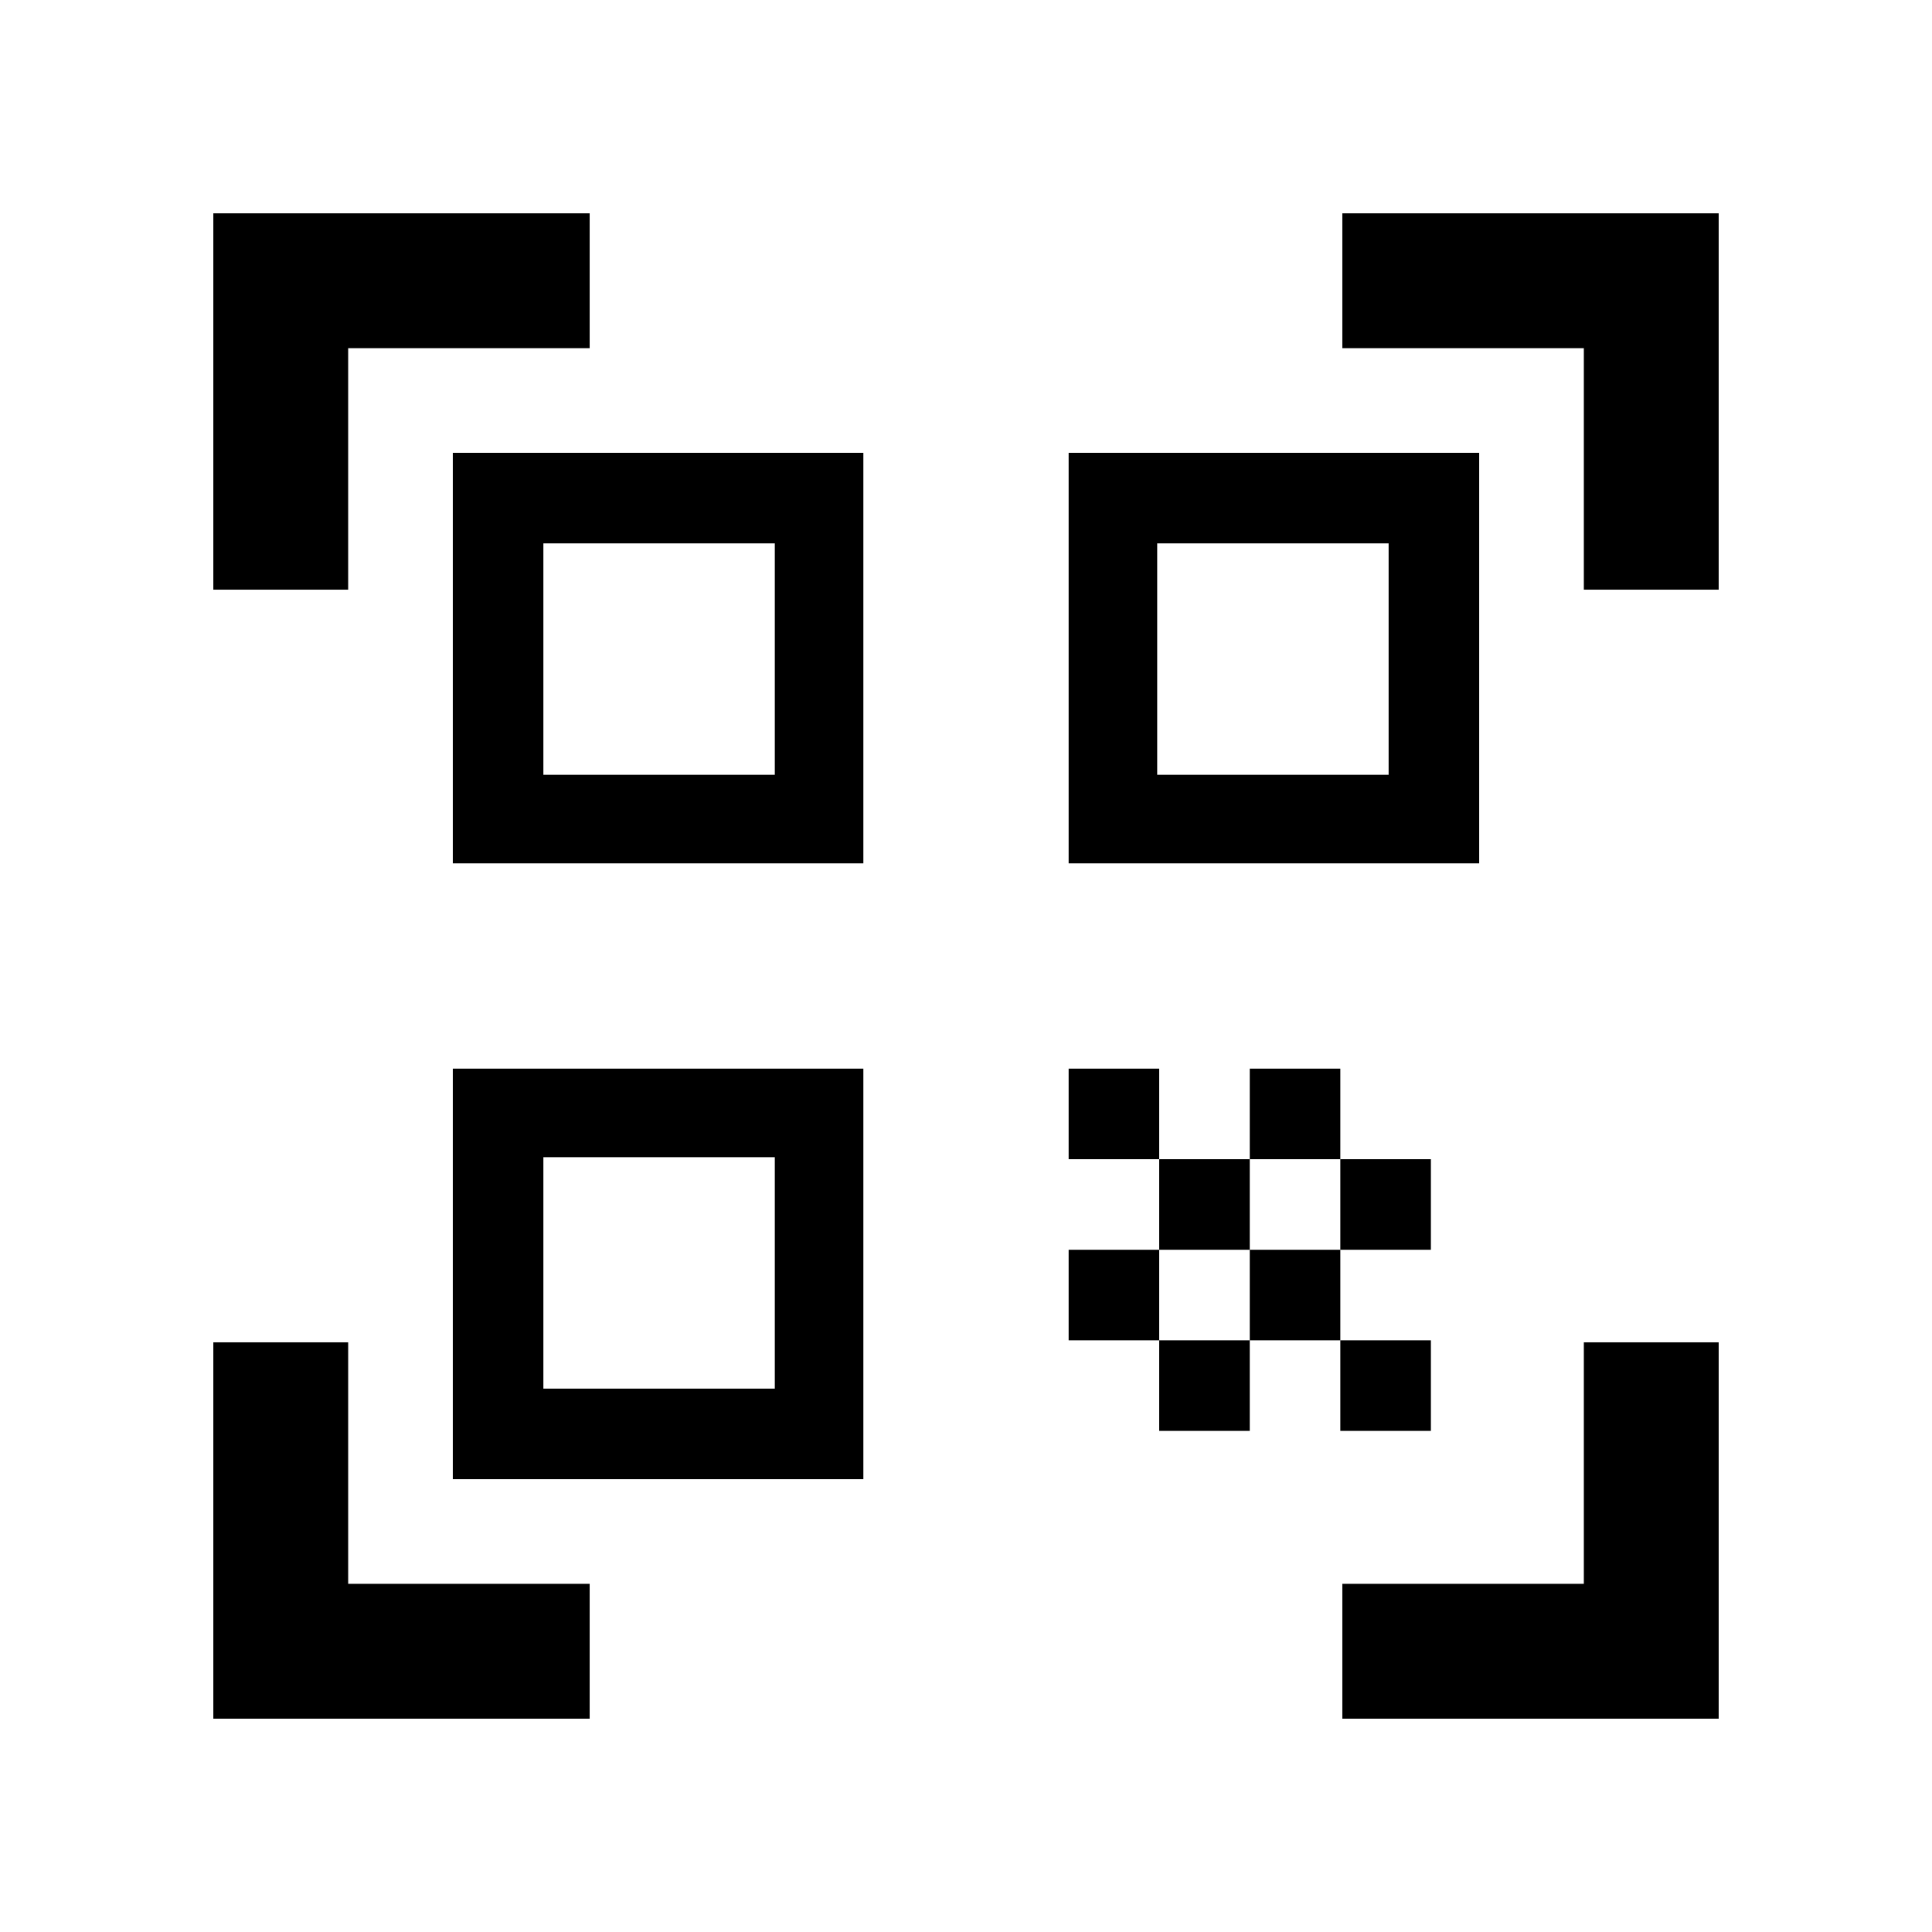 <svg xmlns="http://www.w3.org/2000/svg" height="20" viewBox="0 -960 960 960" width="20"><path d="M106-667v-187h187v67H173v120h-67Zm0 561v-187h67v120h120v67H106Zm561 0v-67h120v-120h67v187H667Zm120-561v-120H667v-67h187v187h-67ZM666-294h45v45h-45v-45Zm0-90h45v45h-45v-45Zm-45 45h45v45h-45v-45Zm-45 45h45v45h-45v-45Zm-45-45h45v45h-45v-45Zm90-90h45v45h-45v-45Zm-45 45h45v45h-45v-45Zm-45-45h45v45h-45v-45Zm204-306v204H531v-204h204ZM429-429v204H225v-204h204Zm0-306v204H225v-204h204Zm-44 465v-115H270v115h115Zm0-305v-115H270v115h115Zm305 0v-115H575v115h115Z"/></svg>